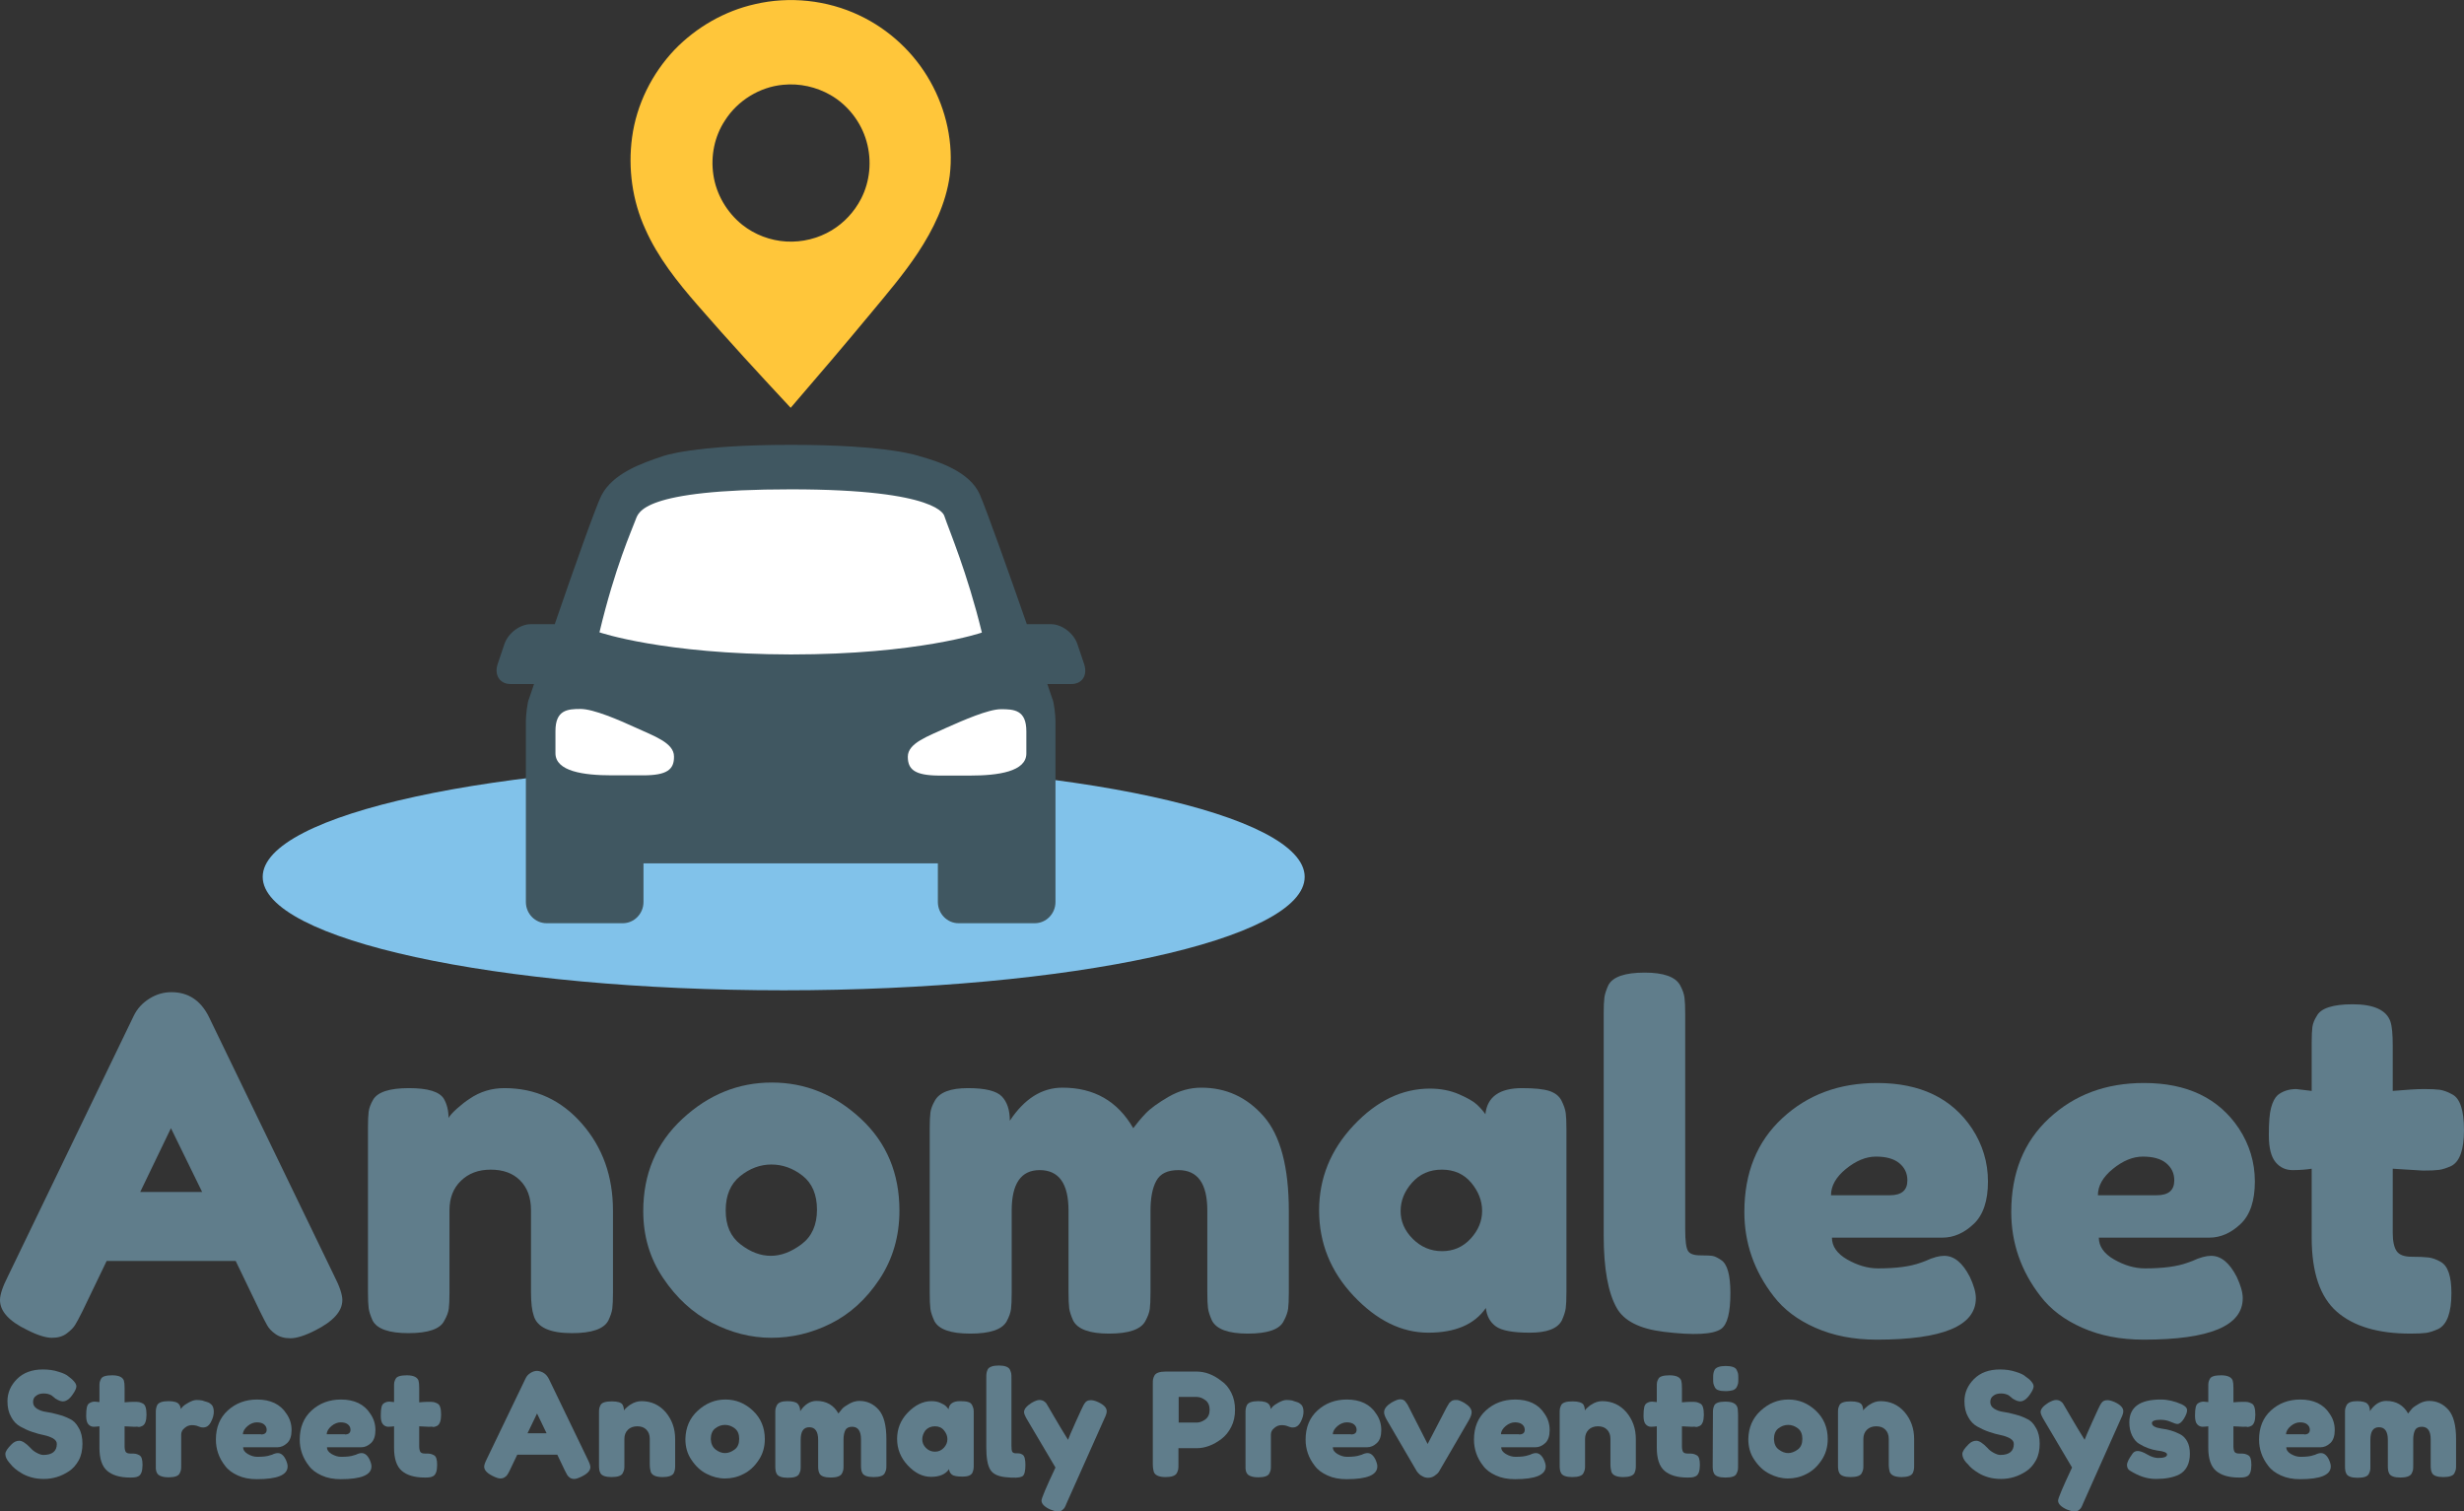 <?xml version="1.0" encoding="utf-8"?>
<!-- Generator: Adobe Illustrator 27.1.1, SVG Export Plug-In . SVG Version: 6.00 Build 0)  -->
<svg version="1.1" id="Layer_1" xmlns="http://www.w3.org/2000/svg" xmlns:xlink="http://www.w3.org/1999/xlink" x="0px" y="0px"
	 viewBox="0 0 1058 648.9" style="enable-background:new 0 0 1058 648.9;" xml:space="preserve">
<rect x="0" y="0" width="1058" height="648.9" fill="#333333" stroke="none"/>
<style type="text/css">
	.st0{fill:#81C2EA;}
	.st1{fill:#FFC63A;}
	.st2{fill:#405761;}
	.st3{fill:#FFFFFF;}
	.st4{enable-background:new    ;}
	.st5{fill:#607D8B;}
</style>
<g>
	<g>
		<g>
			<path class="st0" d="M560.2,376.5c0-26.9-100.2-48.7-223.7-48.7c-123.6,0-223.7,21.8-223.7,48.7c0,26.9,100.2,48.7,223.7,48.7
				S560.2,403.4,560.2,376.5"/>
			<path class="st1" d="M324.1,1.8C339-1.7,355.1,0,369,6.6c12.7,6,23.5,16,30.4,28.3c6.9,12.2,10.1,26.6,8.4,40.5
				c-1.6,12-7.1,23.2-13.7,33.2c-5.9,8.9-12.8,17-19.6,25.2c-11.5,13.9-23.2,27.6-35,41.3c-13.5-14.5-26.9-29-39.9-44
				c-8.7-10-17.1-20.5-22.5-32.7c-5.6-12.2-7.5-26.1-5.7-39.4c1.9-14.1,8.5-27.4,18.3-37.7C299.1,11.6,311.2,4.7,324.1,1.8
				 M336.3,36.4c-10.1,0.9-19.6,6.8-25,15.3c-4.5,6.8-6.2,15.2-5,23.3c1.2,8.4,5.8,16.2,12.4,21.5c5.4,4.3,12.1,6.8,18.9,7.2
				c6.8,0.4,13.7-1.3,19.5-4.8c5.3-3.2,9.7-7.9,12.6-13.5c3.9-7.5,4.7-16.5,2.4-24.6c-2.3-8.3-8-15.7-15.5-20
				C350.5,37.3,343.3,35.7,336.3,36.4"/>
			<path class="st2" d="M465.5,285.1l-2.9-8.6c-1.6-4.7-6.7-8.5-11.3-8.5h-10.4c-7.8-22.4-17.4-49.3-20.2-55.7
				c-4.3-9.9-18.2-14.3-25.8-16.4c0,0-12.7-4.9-55.2-4.9c-42.4,0-55.2,4.9-55.2,4.9c-8.9,3-21.4,7.3-26.3,16.9
				c-2.3,4.5-12.1,32.2-20,55.2h-10.3c-4.6,0-9.7,3.8-11.3,8.5l-2.9,8.6c-1.6,4.7,0.9,8.6,5.5,8.6h10.1c-1.3,3.9-2.1,6.2-2.1,6.2
				c-0.8,1.4-1.4,7.8-1.4,9.5v77.9c0,5,4,9.1,8.9,9.1h32.7c4.9,0,8.9-4.1,8.9-9.1v-16.6h126.4v16.6c0,5,4,9.1,8.9,9.1h32.7
				c4.9,0,8.9-4.1,8.9-9.1v-77.9c0-1.7-0.6-8.1-1.4-9.5c0,0-0.8-2.3-2.1-6.2H460C464.7,293.7,467.1,289.9,465.5,285.1"/>
			<path class="st3" d="M276.2,332.9h-13.5c-12.1,0-24.2-1.7-24.2-9.5v-9.5c0-9.1,5.2-9.5,10.8-9.5c5.5,0,16.4,4.7,23.6,8
				c7.8,3.6,16.5,6.5,16.5,12.4C289.5,330.4,286.4,332.9,276.2,332.9"/>
			<path class="st3" d="M257.4,271.5c6.7-28.1,13.9-43.9,15.5-48.3c1.3-3.2,2.5-13.1,66.7-13.1s65.8,11.3,65.9,11.5
				c2,6,9.8,24.1,16.1,50c0,0-27.1,9.4-82,9.4C284.7,280.9,257.4,271.5,257.4,271.5"/>
			<path class="st3" d="M389.8,324.9c0-5.9,8.8-8.8,16.5-12.4c7.2-3.2,18.1-8,23.5-8c5.6,0,10.9,0.3,10.9,9.5v9.5
				c0,7.8-12.1,9.5-24.2,9.5H403C392.8,332.9,389.8,330.4,389.8,324.9"/>
		</g>
		<g class="st4">
			<path class="st5" d="M89.6,436.4l54,111.6c2.3,4.5,3.4,7.9,3.4,10.2c0,4.8-3.9,9.1-11.6,13c-4.5,2.3-8.1,3.4-10.7,3.4
				s-4.7-0.6-6.4-1.8c-1.7-1.2-2.9-2.5-3.6-3.8s-1.8-3.3-3.1-6l-10.4-21.6H45.8L35.4,563c-1.3,2.7-2.4,4.6-3.1,5.8
				c-0.7,1.2-1.9,2.4-3.6,3.7s-3.8,1.9-6.4,1.9s-6.2-1.1-10.7-3.4C3.9,567.3,0,563,0,558.2c0-2.3,1.1-5.7,3.4-10.2l54-111.8
				c1.5-3.1,3.7-5.5,6.7-7.4c3-1.9,6.2-2.8,9.5-2.8C80.8,426,86.1,429.5,89.6,436.4z M73.4,484.4l-13.2,27.4h26.6L73.4,484.4z"/>
			<path class="st5" d="M216.6,467.2c13.3,0,24.4,5.1,33.3,15.3c8.9,10.2,13.3,22.6,13.3,37.3V555c0,3.1-0.1,5.4-0.3,6.9
				c-0.2,1.5-0.8,3.2-1.7,5.1c-1.9,3.6-7.1,5.4-15.6,5.4c-9.5,0-14.9-2.5-16.4-7.4c-0.8-2.3-1.2-5.7-1.2-10.2v-35.2
				c0-5.5-1.6-9.7-4.7-12.8c-3.1-3.1-7.3-4.6-12.6-4.6s-9.5,1.6-12.8,4.8c-3.3,3.2-4.9,7.4-4.9,12.6V555c0,3.1-0.1,5.4-0.3,6.9
				s-0.8,3.2-1.9,5.1c-1.7,3.6-6.9,5.4-15.4,5.4c-8.4,0-13.5-1.8-15.4-5.4c-0.9-2-1.5-3.8-1.7-5.3s-0.3-3.8-0.3-6.9V484
				c0-2.9,0.1-5.2,0.3-6.7s0.8-3.2,1.9-5.1c1.9-3.3,7-5,15.4-5c8.1,0,13.1,1.5,15,4.6c1.3,2.3,2,5,2,8.2c0.5-0.9,1.7-2.3,3.6-4
				c1.9-1.7,3.7-3.1,5.4-4.2C206.1,468.7,211.1,467.2,216.6,467.2z"/>
			<path class="st5" d="M293,480.4c11.2-10.4,24-15.6,38.4-15.6s27.1,5.2,38.2,15.5s16.6,23.5,16.6,39.5c0,11.1-2.9,20.9-8.6,29.5
				s-12.7,14.9-20.9,19c-8.2,4.1-16.7,6.1-25.5,6.1s-17.3-2.2-25.6-6.5c-8.3-4.3-15.2-10.7-20.9-19.2c-5.7-8.5-8.5-18-8.5-28.7
				C276.2,504,281.8,490.8,293,480.4z M318,534.3c4.3,3.3,8.6,4.9,13,4.9s8.8-1.7,13.2-5c4.4-3.3,6.6-8.3,6.6-14.8
				s-2.1-11.4-6.2-14.6s-8.6-4.8-13.4-4.8s-9.3,1.7-13.4,5s-6.2,8.2-6.2,14.7S313.7,531,318,534.3z"/>
			<path class="st5" d="M433.6,481.2c6.3-9.5,13.8-14.2,22.6-14.2c13.6,0,23.7,5.8,30.4,17.4c1.5-2,3.2-4.1,5.3-6.3
				c2.1-2.2,5.4-4.6,9.9-7.2s9.2-3.9,14-3.9c10.7,0,19.6,4.1,26.8,12.3s10.8,21.8,10.8,40.7v35c0,3.1-0.1,5.4-0.3,6.9
				s-0.8,3.3-1.9,5.3c-1.7,3.6-6.9,5.4-15.4,5.4c-8.4,0-13.5-1.9-15.4-5.6c-0.9-2-1.5-3.8-1.7-5.3s-0.3-3.8-0.3-6.9v-35
				c0-11.6-4.1-17.4-12.4-17.4c-4.7,0-7.8,1.5-9.5,4.6s-2.5,7.4-2.5,13v35c0,3.2-0.1,5.5-0.3,7c-0.2,1.5-0.8,3.2-1.9,5.2
				c-1.9,3.6-7.1,5.4-15.6,5.4c-8.4,0-13.5-1.9-15.4-5.6c-0.9-2-1.5-3.8-1.7-5.3s-0.3-3.8-0.3-6.9v-35c0-11.6-4.1-17.4-12.4-17.4
				c-8,0-12,5.8-12,17.4v35.4c0,3.1-0.1,5.4-0.3,6.9c-0.2,1.5-0.8,3.3-1.9,5.3c-2,3.5-7.2,5.2-15.6,5.2s-13.5-1.8-15.4-5.4
				c-0.9-2-1.5-3.7-1.7-5.2s-0.3-3.8-0.3-7v-70.4c0-3.1,0.1-5.4,0.3-6.9c0.2-1.5,0.8-3.2,1.9-5.1c2-3.6,6.7-5.4,14.2-5.4
				s12.3,1.2,14.6,3.6C432.5,473.2,433.6,476.7,433.6,481.2z"/>
			<path class="st5" d="M637.8,478.4c0.8-7.5,6.1-11.2,15.8-11.2c5.2,0,9.1,0.4,11.6,1.2c2.5,0.8,4.3,2.2,5.3,4.2s1.6,3.8,1.8,5.3
				s0.3,3.8,0.3,6.9v70c0,3.1-0.1,5.4-0.3,6.9s-0.8,3.3-1.7,5.3c-1.9,3.5-6.4,5.2-13.7,5.2s-12.1-0.9-14.6-2.7s-3.9-4.4-4.3-7.9
				c-4.9,7.1-13.2,10.6-24.7,10.6s-22.2-5.3-32.1-15.8c-9.9-10.5-14.8-22.8-14.8-36.7s5-26.1,14.9-36.6s20.8-15.7,32.7-15.7
				c4.5,0,8.7,0.8,12.4,2.4s6.3,3.1,7.8,4.5C635.7,475.7,636.9,477.1,637.8,478.4z M601.4,520c0,4.4,1.7,8.4,5.2,11.9
				s7.7,5.3,12.6,5.3c4.9,0,9-1.8,12.3-5.4c3.3-3.6,4.9-7.6,4.9-11.9c0-4.3-1.6-8.4-4.7-12.1c-3.1-3.7-7.3-5.6-12.6-5.6
				s-9.5,1.9-12.8,5.6C603,511.5,601.4,515.6,601.4,520z"/>
			<path class="st5" d="M688.6,435.2c0-3.1,0.1-5.4,0.3-6.9s0.8-3.3,1.7-5.3c1.9-3.6,7.1-5.4,15.6-5.4c8.1,0,13.2,1.8,15.2,5.4
				c1.1,2,1.7,3.8,1.9,5.4s0.3,3.9,0.3,7V528c0,4.8,0.4,7.8,1.2,9.1s2.6,1.9,5.3,1.9s4.6,0.1,5.5,0.3s2.1,0.8,3.4,1.7
				c2.7,1.7,4,6.5,4,14.2c0,8.4-1.3,13.5-4,15.4c-3.5,2.4-11.7,2.8-24.8,1.2c-10.3-1.3-16.9-4.7-20-10.2c-3.7-6.5-5.6-16.9-5.6-31.2
				L688.6,435.2L688.6,435.2z"/>
			<path class="st5" d="M853.6,507.3c0,8.2-2,14.3-6.1,18.2s-8.6,5.9-13.5,5.9h-47.4c0,3.7,2.2,6.9,6.6,9.4
				c4.4,2.5,8.8,3.8,13.2,3.8c7.7,0,13.8-0.8,18.2-2.4l2.2-0.8c3.2-1.5,5.9-2.2,8-2.2c4.3,0,7.9,3,11,9c1.7,3.6,2.6,6.7,2.6,9.2
				c0,11.9-14.2,17.8-42.6,17.8c-9.9,0-18.6-1.7-26.3-5.1c-7.7-3.4-13.6-7.9-17.9-13.5c-8.4-10.8-12.6-22.9-12.6-36.2
				c0-16.8,5.4-30.2,16.3-40.3C776.2,470,789.7,465,806,465c18.5,0,32.1,6.5,40.8,19.6C851.3,491.5,853.6,499.1,853.6,507.3z
				 M811.4,513.2c5.1,0,7.6-2.1,7.6-6.4c0-3.1-1.2-5.5-3.5-7.4s-5.7-2.8-10-2.8s-8.6,1.8-12.9,5.3c-4.3,3.5-6.4,7.3-6.4,11.3H811.4z
				"/>
			<path class="st5" d="M968.2,507.3c0,8.2-2,14.3-6.1,18.2s-8.6,5.9-13.5,5.9h-47.4c0,3.7,2.2,6.9,6.6,9.4
				c4.4,2.5,8.8,3.8,13.2,3.8c7.7,0,13.8-0.8,18.2-2.4l2.2-0.8c3.2-1.5,5.9-2.2,8-2.2c4.3,0,7.9,3,11,9c1.7,3.6,2.6,6.7,2.6,9.2
				c0,11.9-14.2,17.8-42.6,17.8c-9.9,0-18.6-1.7-26.3-5.1c-7.7-3.4-13.6-7.9-17.9-13.5c-8.4-10.8-12.6-22.9-12.6-36.2
				c0-16.8,5.4-30.2,16.3-40.3c10.9-10.1,24.4-15.1,40.7-15.1c18.5,0,32.1,6.5,40.8,19.6C965.9,491.5,968.2,499.1,968.2,507.3z
				 M926,513.2c5.1,0,7.6-2.1,7.6-6.4c0-3.1-1.2-5.5-3.5-7.4s-5.7-2.8-10-2.8s-8.6,1.8-12.9,5.3c-4.3,3.5-6.4,7.3-6.4,11.3H926z"/>
			<path class="st5" d="M1040.4,502.6l-13-0.8v27.6c0,3.6,0.6,6.2,1.7,7.8s3.3,2.4,6.4,2.4s5.5,0.1,7.2,0.3s3.4,0.8,5.3,1.9
				c3.1,1.7,4.6,6.2,4.6,13.4c0,8.4-1.9,13.5-5.6,15.4c-2,0.9-3.8,1.5-5.3,1.7s-3.8,0.3-6.7,0.3c-13.9,0-24.4-3.1-31.6-9.4
				c-7.2-6.3-10.8-16.9-10.8-31.8v-29.6c-2.5,0.4-5.3,0.6-8.2,0.6s-5.4-1.1-7.3-3.4c-1.9-2.3-2.9-6.1-2.9-11.6s0.3-9.4,1-11.9
				s1.6-4.2,2.8-5.3c2.1-1.7,4.8-2.6,8-2.6l6.6,0.8v-20.6c0-3.1,0.1-5.3,0.3-6.8s0.8-3.1,1.9-4.8c1.7-3.3,6.9-5,15.4-5
				c9.1,0,14.5,2.5,16.2,7.4c0.7,2.1,1,5.5,1,10.2v19.6c5.9-0.5,10.3-0.8,13.3-0.8s5.3,0.1,6.8,0.3c1.5,0.2,3.3,0.8,5.3,1.9
				c3.5,1.7,5.2,6.9,5.2,15.4c0,8.4-1.8,13.5-5.4,15.4c-2,0.9-3.8,1.5-5.3,1.7C1045.8,502.5,1043.5,502.6,1040.4,502.6z"/>
		</g>
	</g>
	<g>
		<path class="st5" d="M3.9,627.9c-1.1-1.3-1.6-2.5-1.6-3.6s0.9-2.4,2.7-4.2c1-1,2.1-1.5,3.3-1.5s2.8,1,4.8,3.1
			c0.6,0.7,1.4,1.4,2.5,2s2.1,1,3,1c3.8,0,5.8-1.6,5.8-4.7c0-1-0.5-1.7-1.6-2.4c-1.1-0.6-2.4-1.1-3.9-1.4c-1.6-0.3-3.3-0.8-5.1-1.4
			c-1.8-0.6-3.5-1.4-5.1-2.3c-1.6-0.9-2.9-2.2-3.9-4.1c-1.1-1.9-1.6-4.1-1.6-6.8c0-3.6,1.4-6.8,4.1-9.5s6.4-4.1,11.1-4.1
			c2.5,0,4.7,0.3,6.8,1c2,0.6,3.5,1.3,4.2,2l1.5,1.2c1.3,1.2,1.9,2.2,1.9,3s-0.5,2-1.5,3.4c-1.4,2.1-2.9,3.1-4.3,3.1
			c-0.9,0-1.9-0.4-3.2-1.2c-0.1-0.1-0.4-0.3-0.7-0.6c-0.4-0.3-0.7-0.6-1-0.8c-0.9-0.5-2-0.8-3.3-0.8s-2.5,0.3-3.3,1
			c-0.9,0.6-1.3,1.5-1.3,2.7c0,1.1,0.5,2.1,1.6,2.8s2.4,1.2,3.9,1.4c1.6,0.2,3.3,0.6,5.1,1.1c1.9,0.5,3.6,1.1,5.1,1.9
			c1.6,0.7,2.9,2,3.9,3.9c1.1,1.8,1.6,4.1,1.6,6.8s-0.5,5.1-1.6,7.1s-2.5,3.6-4.2,4.7c-3.3,2.2-6.9,3.3-10.7,3.3
			c-1.9,0-3.8-0.2-5.5-0.7s-3.1-1.1-4.2-1.8c-2.2-1.3-3.7-2.6-4.6-3.8L3.9,627.9z"/>
		<path class="st5" d="M57.5,612.6l-4-0.2v8.6c0,1.1,0.2,1.9,0.5,2.4c0.4,0.5,1,0.7,2,0.7s1.7,0,2.2,0.1s1.1,0.3,1.6,0.6
			c1,0.5,1.4,1.9,1.4,4.2c0,2.6-0.6,4.2-1.7,4.8c-0.6,0.3-1.2,0.5-1.6,0.5c-0.5,0.1-1.2,0.1-2.1,0.1c-4.3,0-7.6-1-9.8-2.9
			s-3.3-5.2-3.3-9.9v-9.2c-0.8,0.1-1.6,0.2-2.5,0.2s-1.7-0.4-2.3-1.1c-0.6-0.7-0.9-1.9-0.9-3.6c0-1.7,0.1-2.9,0.3-3.7
			s0.5-1.3,0.9-1.6c0.7-0.5,1.5-0.8,2.5-0.8l2,0.2v-6.4c0-1,0-1.7,0.1-2.1s0.3-1,0.6-1.5c0.5-1,2.1-1.5,4.8-1.5c2.8,0,4.5,0.8,5,2.3
			c0.2,0.7,0.3,1.7,0.3,3.2v6.1c1.8-0.2,3.2-0.2,4.1-0.2c0.9,0,1.6,0,2.1,0.1s1,0.3,1.6,0.6c1.1,0.5,1.6,2.1,1.6,4.8
			c0,2.6-0.6,4.2-1.7,4.8c-0.6,0.3-1.2,0.5-1.6,0.5C59.2,612.5,58.5,612.6,57.5,612.6z"/>
		<path class="st5" d="M89,602c0.8,0.2,1.4,0.7,2,1.3c0.5,0.6,0.8,1.6,0.8,2.9c0,1.3-0.4,2.8-1.2,4.3c-0.8,1.6-1.9,2.4-3.4,2.4
			c-0.7,0-1.5-0.2-2.1-0.5c-0.7-0.3-1.6-0.5-2.7-0.5s-2.2,0.4-3.1,1.2c-1,0.8-1.5,1.7-1.5,2.9v13c0,1,0,1.7-0.1,2.1
			c-0.1,0.5-0.3,1-0.6,1.6c-0.6,1.1-2.2,1.6-4.8,1.6c-2,0-3.4-0.4-4.3-1.1c-0.7-0.6-1-1.5-1.1-2.7c0-0.4,0-1,0-1.8V607
			c0-1,0-1.7,0.1-2.1c0.1-0.5,0.2-1,0.5-1.6c0.6-1.1,2.2-1.7,4.8-1.7c2.5,0,4,0.5,4.6,1.4c0.5,0.7,0.7,1.3,0.7,2
			c0.2-0.3,0.5-0.6,0.9-1.1c0.4-0.4,1.2-1,2.5-1.7s2.4-1.1,3.4-1.1s1.8,0.1,2.4,0.2C87.5,601.6,88.2,601.7,89,602z"/>
		<path class="st5" d="M125.2,614c0,2.5-0.6,4.4-1.9,5.6c-1.3,1.2-2.7,1.8-4.2,1.8h-14.7c0,1.2,0.7,2.1,2,2.9
			c1.4,0.8,2.7,1.2,4.1,1.2c2.4,0,4.3-0.2,5.6-0.7l0.7-0.2c1-0.5,1.8-0.7,2.5-0.7c1.3,0,2.5,0.9,3.4,2.8c0.5,1.1,0.8,2.1,0.8,2.9
			c0,3.7-4.4,5.5-13.2,5.5c-3.1,0-5.8-0.5-8.2-1.6c-2.4-1.1-4.2-2.4-5.5-4.2c-2.6-3.3-3.9-7.1-3.9-11.2c0-5.2,1.7-9.4,5.1-12.5
			s7.6-4.7,12.6-4.7c5.7,0,10,2,12.6,6.1C124.5,609.1,125.2,611.5,125.2,614z M112.1,615.9c1.6,0,2.4-0.7,2.4-2c0-1-0.4-1.7-1.1-2.3
			s-1.8-0.9-3.1-0.9c-1.3,0-2.7,0.5-4,1.6s-2,2.3-2,3.5h7.8V615.9z"/>
		<path class="st5" d="M161.2,614c0,2.5-0.6,4.4-1.9,5.6c-1.3,1.2-2.7,1.8-4.2,1.8h-14.7c0,1.2,0.7,2.1,2,2.9
			c1.4,0.8,2.7,1.2,4.1,1.2c2.4,0,4.3-0.2,5.6-0.7l0.7-0.2c1-0.5,1.8-0.7,2.5-0.7c1.3,0,2.5,0.9,3.4,2.8c0.5,1.1,0.8,2.1,0.8,2.9
			c0,3.7-4.4,5.5-13.2,5.5c-3.1,0-5.8-0.5-8.2-1.6s-4.2-2.4-5.5-4.2c-2.6-3.3-3.9-7.1-3.9-11.2c0-5.2,1.7-9.4,5.1-12.5
			c3.4-3.1,7.6-4.7,12.6-4.7c5.7,0,10,2,12.6,6.1C160.5,609.1,161.2,611.5,161.2,614z M148.1,615.9c1.6,0,2.4-0.7,2.4-2
			c0-1-0.4-1.7-1.1-2.3c-0.7-0.6-1.8-0.9-3.1-0.9s-2.7,0.5-4,1.6s-2,2.3-2,3.5h7.8V615.9z"/>
		<path class="st5" d="M184,612.6l-4-0.2v8.6c0,1.1,0.2,1.9,0.5,2.4c0.4,0.5,1,0.7,2,0.7s1.7,0,2.2,0.1s1.1,0.3,1.6,0.6
			c1,0.5,1.4,1.9,1.4,4.2c0,2.6-0.6,4.2-1.7,4.8c-0.6,0.3-1.2,0.5-1.6,0.5c-0.5,0.1-1.2,0.1-2.1,0.1c-4.3,0-7.6-1-9.8-2.9
			s-3.3-5.2-3.3-9.9v-9.2c-0.8,0.1-1.6,0.2-2.5,0.2s-1.7-0.4-2.3-1.1c-0.6-0.7-0.9-1.9-0.9-3.6c0-1.7,0.1-2.9,0.3-3.7
			s0.5-1.3,0.9-1.6c0.7-0.5,1.5-0.8,2.5-0.8l2,0.2v-6.4c0-1,0-1.7,0.1-2.1s0.3-1,0.6-1.5c0.5-1,2.1-1.5,4.8-1.5c2.8,0,4.5,0.8,5,2.3
			c0.2,0.7,0.3,1.7,0.3,3.2v6.1c1.8-0.2,3.2-0.2,4.1-0.2c0.9,0,1.6,0,2.1,0.1s1,0.3,1.6,0.6c1.1,0.5,1.6,2.1,1.6,4.8
			c0,2.6-0.6,4.2-1.7,4.8c-0.6,0.3-1.2,0.5-1.6,0.5C185.7,612.5,185,612.6,184,612.6z"/>
		<path class="st5" d="M235.7,592.1l16.7,34.6c0.7,1.4,1.1,2.5,1.1,3.2c0,1.5-1.2,2.8-3.6,4c-1.4,0.7-2.5,1.1-3.3,1.1
			s-1.5-0.2-2-0.6c-0.5-0.4-0.9-0.8-1.1-1.2c-0.2-0.4-0.5-1-1-1.9l-3.2-6.7h-17.2l-3.2,6.7c-0.4,0.8-0.7,1.4-1,1.8
			c-0.2,0.4-0.6,0.8-1.1,1.1c-0.5,0.4-1.2,0.6-2,0.6s-1.9-0.4-3.3-1.1c-2.4-1.2-3.6-2.5-3.6-4c0-0.7,0.4-1.8,1.1-3.2l16.7-34.7
			c0.5-1,1.1-1.7,2.1-2.3c0.9-0.6,1.9-0.9,2.9-0.9C232.9,588.8,234.6,589.9,235.7,592.1z M230.6,606.9l-4.1,8.5h8.2L230.6,606.9z"/>
		<path class="st5" d="M275.5,601.6c4.1,0,7.6,1.6,10.3,4.7c2.7,3.2,4.1,7,4.1,11.6v10.9c0,1,0,1.7-0.1,2.1c-0.1,0.5-0.2,1-0.5,1.6
			c-0.6,1.1-2.2,1.7-4.8,1.7c-2.9,0-4.6-0.8-5.1-2.3c-0.2-0.7-0.4-1.8-0.4-3.2v-10.9c0-1.7-0.5-3-1.5-4s-2.3-1.4-3.9-1.4
			s-3,0.5-4,1.5s-1.5,2.3-1.5,3.9v11c0,1,0,1.7-0.1,2.1c-0.1,0.5-0.3,1-0.6,1.6c-0.5,1.1-2.1,1.7-4.8,1.7c-2.6,0-4.2-0.6-4.8-1.7
			c-0.3-0.6-0.5-1.2-0.5-1.6c-0.1-0.5-0.1-1.2-0.1-2.1v-21.9c0-0.9,0-1.6,0.1-2.1s0.3-1,0.6-1.6c0.6-1,2.2-1.5,4.8-1.5
			c2.5,0,4.1,0.5,4.6,1.4c0.4,0.7,0.6,1.5,0.6,2.5c0.2-0.3,0.5-0.7,1.1-1.2s1.1-1,1.7-1.3C272.2,602.1,273.8,601.6,275.5,601.6z"/>
		<path class="st5" d="M299.6,605.7c3.5-3.2,7.4-4.8,11.9-4.8s8.4,1.6,11.8,4.8s5.1,7.3,5.1,12.2c0,3.4-0.9,6.5-2.7,9.1
			c-1.8,2.7-3.9,4.6-6.5,5.9c-2.5,1.3-5.2,1.9-7.9,1.9s-5.4-0.7-7.9-2c-2.6-1.3-4.7-3.3-6.5-6c-1.8-2.6-2.6-5.6-2.6-8.9
			C294.4,613,296.1,608.9,299.6,605.7z M307.3,622.4c1.3,1,2.7,1.5,4,1.5c1.4,0,2.7-0.5,4.1-1.5s2-2.6,2-4.6s-0.6-3.5-1.9-4.5
			s-2.7-1.5-4.2-1.5s-2.9,0.5-4.2,1.5c-1.3,1-1.9,2.6-1.9,4.6C305.3,619.9,306,621.4,307.3,622.4z"/>
		<path class="st5" d="M343.6,605.9c1.9-2.9,4.3-4.4,7-4.4c4.2,0,7.4,1.8,9.4,5.4c0.5-0.6,1-1.3,1.6-2s1.7-1.4,3.1-2.2
			s2.9-1.2,4.3-1.2c3.3,0,6.1,1.3,8.3,3.8s3.3,6.7,3.3,12.6v10.9c0,1,0,1.7-0.1,2.1c-0.1,0.5-0.3,1-0.6,1.6
			c-0.5,1.1-2.1,1.7-4.8,1.7c-2.6,0-4.2-0.6-4.8-1.7c-0.3-0.6-0.5-1.2-0.5-1.6c-0.1-0.5-0.1-1.2-0.1-2.1V618c0-3.6-1.3-5.4-3.8-5.4
			c-1.4,0-2.4,0.5-2.9,1.4c-0.5,1-0.8,2.3-0.8,4v10.9c0,1,0,1.7-0.1,2.2s-0.3,1-0.6,1.6c-0.6,1.1-2.2,1.7-4.8,1.7
			c-2.6,0-4.2-0.6-4.8-1.7c-0.3-0.6-0.5-1.2-0.5-1.6c-0.1-0.5-0.1-1.2-0.1-2.1v-10.8c0-3.6-1.3-5.4-3.8-5.4s-3.7,1.8-3.7,5.4v11
			c0,1,0,1.7-0.1,2.1c-0.1,0.5-0.3,1-0.6,1.6c-0.6,1.1-2.2,1.6-4.8,1.6s-4.2-0.6-4.8-1.7c-0.3-0.6-0.5-1.2-0.5-1.6
			c-0.1-0.5-0.1-1.2-0.1-2.2v-22c0-1,0-1.7,0.1-2.1c0.1-0.5,0.3-1,0.6-1.6c0.6-1.1,2.1-1.7,4.4-1.7s3.8,0.4,4.5,1.1
			C343.2,603.5,343.6,604.5,343.6,605.9z"/>
		<path class="st5" d="M407.3,605.1c0.2-2.3,1.9-3.5,4.9-3.5c1.6,0,2.8,0.1,3.6,0.4c0.8,0.2,1.3,0.7,1.6,1.3
			c0.3,0.6,0.5,1.2,0.6,1.6c0.1,0.5,0.1,1.2,0.1,2.1v21.7c0,1,0,1.7-0.1,2.1c-0.1,0.5-0.2,1-0.5,1.6c-0.6,1.1-2,1.6-4.2,1.6
			c-2.3,0-3.8-0.3-4.5-0.8c-0.8-0.6-1.2-1.4-1.3-2.4c-1.5,2.2-4.1,3.3-7.7,3.3s-6.9-1.6-10-4.9c-3.1-3.3-4.6-7.1-4.6-11.4
			c0-4.3,1.5-8.1,4.6-11.3s6.5-4.9,10.1-4.9c1.4,0,2.7,0.2,3.8,0.7c1.2,0.5,2,1,2.4,1.4C406.7,604.2,407,604.7,407.3,605.1z
			 M396,618c0,1.4,0.5,2.6,1.6,3.7c1.1,1.1,2.4,1.6,3.9,1.6s2.8-0.6,3.8-1.7c1-1.1,1.5-2.3,1.5-3.7c0-1.3-0.5-2.6-1.5-3.8
			s-2.3-1.7-3.9-1.7s-3,0.6-4,1.7C396.5,615.3,396,616.6,396,618z"/>
		<path class="st5" d="M423.5,591.7c0-1,0-1.7,0.1-2.1c0.1-0.5,0.2-1,0.5-1.6c0.6-1.1,2.2-1.7,4.8-1.7c2.5,0,4.1,0.6,4.7,1.7
			c0.3,0.6,0.5,1.2,0.6,1.7s0.1,1.2,0.1,2.2v28.7c0,1.5,0.1,2.4,0.4,2.8s0.8,0.6,1.6,0.6c0.8,0,1.4,0,1.7,0.1
			c0.3,0.1,0.6,0.2,1.1,0.5c0.8,0.5,1.2,2,1.2,4.4c0,2.6-0.4,4.2-1.2,4.8c-1.1,0.7-3.6,0.9-7.7,0.4c-3.2-0.4-5.2-1.5-6.2-3.2
			c-1.2-2-1.7-5.2-1.7-9.7V591.7z"/>
		<path class="st5" d="M471.5,602c2.4,1.1,3.7,2.4,3.7,3.9c0,0.7-0.2,1.4-0.5,2.1c-0.3,0.7-0.5,1-0.5,1.1L458,645.4
			c-0.3,0.8-0.6,1.4-0.8,1.8c-0.2,0.4-0.6,0.8-1.1,1.2s-1.1,0.6-1.9,0.6s-1.8-0.3-3.3-0.9c-2.4-1.1-3.7-2.4-3.7-3.8
			c0-1,2-5.7,6-14.2l-12.3-20.8c-0.8-1.4-1.2-2.4-1.2-3c0-1.3,1.1-2.6,3.3-4c1.4-0.8,2.5-1.2,3.3-1.2s1.4,0.2,1.9,0.5s0.9,0.7,1.1,1
			c0.2,0.4,1.4,2.3,3.4,5.8s4,6.7,5.9,9.8c0.2-0.7,1.3-3.2,3.3-7.7c2-4.4,3.1-6.8,3.3-7.1c0.1-0.3,0.4-0.6,0.7-1.1
			c0.5-0.7,1.3-1.1,2.3-1.1C469,601.1,470.2,601.4,471.5,602z"/>
		<path class="st5" d="M528.7,598c1.1,2.2,1.6,4.6,1.6,7.3s-0.5,5.1-1.6,7.3s-2.5,3.9-4.2,5.2c-3.4,2.6-7,4-10.7,4H506v7
			c0,1,0,1.7-0.1,2.1c-0.1,0.5-0.3,1-0.6,1.6c-0.6,1.1-2.2,1.7-4.8,1.7c-2.9,0-4.6-0.8-5.1-2.3c-0.2-0.7-0.4-1.8-0.4-3.2v-34.4
			c0-1,0-1.7,0.1-2.1c0.1-0.5,0.3-1,0.6-1.6c0.6-1.1,2.2-1.7,4.8-1.7h13.3c3.6,0,7.2,1.3,10.6,4C526.2,594.1,527.6,595.8,528.7,598z
			 M517.6,609.4c1.2-0.9,1.8-2.3,1.8-4.1s-0.6-3.2-1.8-4.1c-1.2-0.9-2.4-1.4-3.7-1.4h-7.8v11h7.8
			C515.1,610.8,516.4,610.3,517.6,609.4z"/>
		<path class="st5" d="M556.9,602c0.8,0.2,1.4,0.7,2,1.3c0.5,0.6,0.8,1.6,0.8,2.9c0,1.3-0.4,2.8-1.2,4.3c-0.8,1.6-1.9,2.4-3.4,2.4
			c-0.7,0-1.5-0.2-2.1-0.5c-0.7-0.3-1.6-0.5-2.7-0.5c-1.1,0-2.2,0.4-3.1,1.2c-1,0.8-1.5,1.7-1.5,2.9v13c0,1,0,1.7-0.1,2.1
			c-0.1,0.5-0.3,1-0.6,1.6c-0.6,1.1-2.2,1.6-4.8,1.6c-2,0-3.4-0.4-4.3-1.1c-0.7-0.6-1-1.5-1.1-2.7c0-0.4,0-1,0-1.8V607
			c0-1,0-1.7,0.1-2.1c0.1-0.5,0.2-1,0.5-1.6c0.6-1.1,2.2-1.7,4.8-1.7c2.5,0,4,0.5,4.7,1.4c0.5,0.7,0.7,1.3,0.7,2
			c0.2-0.3,0.5-0.6,0.9-1.1c0.4-0.4,1.2-1,2.5-1.7s2.4-1.1,3.4-1.1s1.8,0.1,2.4,0.2C555.4,601.6,556.1,601.7,556.9,602z"/>
		<path class="st5" d="M593.1,614c0,2.5-0.6,4.4-1.9,5.6c-1.3,1.2-2.7,1.8-4.2,1.8h-14.7c0,1.2,0.7,2.1,2,2.9
			c1.4,0.8,2.7,1.2,4.1,1.2c2.4,0,4.3-0.2,5.6-0.7l0.7-0.2c1-0.5,1.8-0.7,2.5-0.7c1.3,0,2.5,0.9,3.4,2.8c0.5,1.1,0.8,2.1,0.8,2.9
			c0,3.7-4.4,5.5-13.2,5.5c-3.1,0-5.8-0.5-8.2-1.6s-4.2-2.4-5.5-4.2c-2.6-3.3-3.9-7.1-3.9-11.2c0-5.2,1.7-9.4,5.1-12.5
			s7.6-4.7,12.6-4.7c5.7,0,10,2,12.6,6.1C592.4,609.1,593.1,611.5,593.1,614z M580.1,615.9c1.6,0,2.4-0.7,2.4-2c0-1-0.4-1.7-1.1-2.3
			c-0.7-0.6-1.8-0.9-3.1-0.9s-2.7,0.5-4,1.6s-2,2.3-2,3.5h7.8V615.9z"/>
		<path class="st5" d="M628.7,602.3c2.1,1.3,3.2,2.6,3.2,4.1c0,0.8-0.4,2-1.2,3.4l-12.8,22c-0.4,0.7-1.1,1.3-2,1.9
			c-0.9,0.6-1.8,0.8-2.7,0.8s-1.7-0.2-2.5-0.7c-0.8-0.4-1.4-0.9-1.7-1.3l-0.6-0.7l-12.9-22.1c-0.8-1.4-1.2-2.5-1.2-3.3
			c0-1.5,1.1-2.9,3.2-4.2c1.6-0.9,2.8-1.4,3.7-1.4s1.6,0.3,2.1,0.8c0.5,0.6,1.1,1.4,1.6,2.5L613,620l8.1-15.6c0.5-0.8,0.8-1.4,1-1.7
			c0.2-0.4,0.6-0.7,1.1-1.1c0.5-0.4,1.2-0.5,2-0.5C626.1,601,627.2,601.5,628.7,602.3z"/>
		<path class="st5" d="M665.4,614c0,2.5-0.6,4.4-1.9,5.6c-1.3,1.2-2.7,1.8-4.2,1.8h-14.7c0,1.2,0.7,2.1,2,2.9
			c1.4,0.8,2.7,1.2,4.1,1.2c2.4,0,4.3-0.2,5.6-0.7l0.7-0.2c1-0.5,1.8-0.7,2.5-0.7c1.3,0,2.5,0.9,3.4,2.8c0.5,1.1,0.8,2.1,0.8,2.9
			c0,3.7-4.4,5.5-13.2,5.5c-3.1,0-5.8-0.5-8.2-1.6s-4.2-2.4-5.5-4.2c-2.6-3.3-3.9-7.1-3.9-11.2c0-5.2,1.7-9.4,5.1-12.5
			s7.6-4.7,12.6-4.7c5.7,0,10,2,12.6,6.1C664.7,609.1,665.4,611.5,665.4,614z M652.3,615.9c1.6,0,2.4-0.7,2.4-2c0-1-0.4-1.7-1.1-2.3
			c-0.7-0.6-1.8-0.9-3.1-0.9s-2.7,0.5-4,1.6s-2,2.3-2,3.5h7.8V615.9z"/>
		<path class="st5" d="M688,601.6c4.1,0,7.6,1.6,10.3,4.7c2.7,3.2,4.1,7,4.1,11.6v10.9c0,1,0,1.7-0.1,2.1c-0.1,0.5-0.2,1-0.5,1.6
			c-0.6,1.1-2.2,1.7-4.8,1.7c-2.9,0-4.6-0.8-5.1-2.3c-0.2-0.7-0.4-1.8-0.4-3.2v-10.9c0-1.7-0.5-3-1.5-4s-2.3-1.4-3.9-1.4
			c-1.6,0-3,0.5-4,1.5s-1.5,2.3-1.5,3.9v11c0,1,0,1.7-0.1,2.1c-0.1,0.5-0.3,1-0.6,1.6c-0.5,1.1-2.1,1.7-4.8,1.7
			c-2.6,0-4.2-0.6-4.8-1.7c-0.3-0.6-0.5-1.2-0.5-1.6c-0.1-0.5-0.1-1.2-0.1-2.1v-21.9c0-0.9,0-1.6,0.1-2.1s0.3-1,0.6-1.6
			c0.6-1,2.2-1.5,4.8-1.5c2.5,0,4.1,0.5,4.7,1.4c0.4,0.7,0.6,1.5,0.6,2.5c0.2-0.3,0.5-0.7,1.1-1.2s1.1-1,1.7-1.3
			C684.8,602.1,686.3,601.6,688,601.6z"/>
		<path class="st5" d="M726.2,612.6l-4-0.2v8.6c0,1.1,0.2,1.9,0.5,2.4c0.4,0.5,1,0.7,2,0.7s1.7,0,2.2,0.1s1.1,0.3,1.6,0.6
			c1,0.5,1.4,1.9,1.4,4.2c0,2.6-0.6,4.2-1.7,4.8c-0.6,0.3-1.2,0.5-1.6,0.5c-0.5,0.1-1.2,0.1-2.1,0.1c-4.3,0-7.6-1-9.8-2.9
			s-3.3-5.2-3.3-9.9v-9.2c-0.8,0.1-1.6,0.2-2.5,0.2s-1.7-0.4-2.3-1.1c-0.6-0.7-0.9-1.9-0.9-3.6c0-1.7,0.1-2.9,0.3-3.7
			s0.5-1.3,0.9-1.6c0.7-0.5,1.5-0.8,2.5-0.8l2,0.2v-6.4c0-1,0-1.7,0.1-2.1c0.1-0.5,0.3-1,0.6-1.5c0.5-1,2.1-1.5,4.8-1.5
			c2.8,0,4.5,0.8,5,2.3c0.2,0.7,0.3,1.7,0.3,3.2v6.1c1.8-0.2,3.2-0.2,4.1-0.2s1.6,0,2.1,0.1s1,0.3,1.6,0.6c1.1,0.5,1.6,2.1,1.6,4.8
			c0,2.6-0.6,4.2-1.7,4.8c-0.6,0.3-1.2,0.5-1.6,0.5C727.9,612.5,727.1,612.6,726.2,612.6z"/>
		<path class="st5" d="M745.7,595.6c-0.3,0.6-0.9,1-1.6,1.3c-0.8,0.2-1.8,0.4-3.1,0.4s-2.3-0.1-3.1-0.4c-0.8-0.2-1.3-0.7-1.6-1.3
			s-0.5-1.2-0.6-1.6c-0.1-0.5-0.1-1.2-0.1-2.1c0-1,0-1.7,0.1-2.1c0.1-0.5,0.2-1,0.5-1.6c0.6-1.1,2.2-1.7,4.8-1.7s4.2,0.6,4.7,1.7
			c0.3,0.6,0.5,1.2,0.6,1.6c0.1,0.5,0.1,1.2,0.1,2.1c0,1,0,1.7-0.1,2.1C746.2,594.4,746,595,745.7,595.6z M735.5,607.1
			c0-1,0-1.7,0.1-2.1c0.1-0.5,0.2-1,0.5-1.6c0.6-1.1,2.2-1.6,4.8-1.6c2,0,3.4,0.4,4.2,1.1c0.7,0.6,1.1,1.5,1.1,2.7
			c0,0.4,0.1,1,0.1,1.8v21.7c0,1,0,1.7-0.1,2.1c-0.1,0.5-0.3,1-0.6,1.6c-0.5,1.1-2.1,1.6-4.8,1.6c-2.6,0-4.2-0.6-4.8-1.7
			c-0.3-0.6-0.5-1.2-0.5-1.6c-0.1-0.5-0.1-1.2-0.1-2.2L735.5,607.1L735.5,607.1z"/>
		<path class="st5" d="M756,605.7c3.5-3.2,7.4-4.8,11.9-4.8s8.4,1.6,11.8,4.8c3.4,3.2,5.1,7.3,5.1,12.2c0,3.4-0.9,6.5-2.7,9.1
			c-1.8,2.7-3.9,4.6-6.5,5.9c-2.5,1.3-5.2,1.9-7.9,1.9s-5.4-0.7-7.9-2c-2.6-1.3-4.7-3.3-6.5-6c-1.8-2.6-2.6-5.6-2.6-8.9
			C750.8,613,752.5,608.9,756,605.7z M763.8,622.4c1.3,1,2.7,1.5,4,1.5s2.7-0.5,4.1-1.5c1.4-1,2-2.6,2-4.6s-0.6-3.5-1.9-4.5
			c-1.3-1-2.7-1.5-4.2-1.5s-2.9,0.5-4.2,1.5s-1.9,2.6-1.9,4.6C761.8,619.9,762.4,621.4,763.8,622.4z"/>
		<path class="st5" d="M807.5,601.6c4.1,0,7.6,1.6,10.3,4.7c2.7,3.2,4.1,7,4.1,11.6v10.9c0,1,0,1.7-0.1,2.1c-0.1,0.5-0.2,1-0.5,1.6
			c-0.6,1.1-2.2,1.7-4.8,1.7c-2.9,0-4.6-0.8-5.1-2.3c-0.2-0.7-0.4-1.8-0.4-3.2v-10.9c0-1.7-0.5-3-1.5-4s-2.3-1.4-3.9-1.4
			c-1.6,0-3,0.5-4,1.5s-1.5,2.3-1.5,3.9v11c0,1,0,1.7-0.1,2.1c-0.1,0.5-0.3,1-0.6,1.6c-0.5,1.1-2.1,1.7-4.8,1.7
			c-2.6,0-4.2-0.6-4.8-1.7c-0.3-0.6-0.5-1.2-0.5-1.6c-0.1-0.5-0.1-1.2-0.1-2.1v-21.9c0-0.9,0-1.6,0.1-2.1s0.3-1,0.6-1.6
			c0.6-1,2.2-1.5,4.8-1.5c2.5,0,4.1,0.5,4.7,1.4c0.4,0.7,0.6,1.5,0.6,2.5c0.2-0.3,0.5-0.7,1.1-1.2s1.1-1,1.7-1.3
			C804.3,602.1,805.8,601.6,807.5,601.6z"/>
		<path class="st5" d="M844.2,627.9c-1.1-1.3-1.6-2.5-1.6-3.6s0.9-2.4,2.7-4.2c1-1,2.1-1.5,3.3-1.5s2.8,1,4.8,3.1
			c0.6,0.7,1.4,1.4,2.5,2s2.1,1,3,1c3.8,0,5.8-1.6,5.8-4.7c0-1-0.5-1.7-1.6-2.4c-1.1-0.6-2.4-1.1-3.9-1.4c-1.6-0.3-3.3-0.8-5.1-1.4
			c-1.8-0.6-3.5-1.4-5.1-2.3c-1.6-0.9-2.9-2.2-3.9-4.1c-1.1-1.9-1.6-4.1-1.6-6.8c0-3.6,1.4-6.8,4.1-9.5c2.7-2.7,6.4-4.1,11.1-4.1
			c2.5,0,4.7,0.3,6.8,1c2,0.6,3.5,1.3,4.2,2l1.6,1.2c1.3,1.2,1.9,2.2,1.9,3s-0.5,2-1.5,3.4c-1.4,2.1-2.9,3.1-4.3,3.1
			c-0.9,0-1.9-0.4-3.2-1.2c-0.1-0.1-0.4-0.3-0.7-0.6c-0.4-0.3-0.7-0.6-1-0.8c-0.9-0.5-2-0.8-3.3-0.8s-2.5,0.3-3.3,1
			c-0.9,0.6-1.3,1.5-1.3,2.7c0,1.1,0.5,2.1,1.6,2.8s2.4,1.2,3.9,1.4c1.6,0.2,3.3,0.6,5.1,1.1c1.9,0.5,3.6,1.1,5.1,1.9
			c1.6,0.7,2.9,2,3.9,3.9c1.1,1.8,1.6,4.1,1.6,6.8s-0.5,5.1-1.6,7.1s-2.5,3.6-4.2,4.7c-3.3,2.2-6.9,3.3-10.7,3.3
			c-1.9,0-3.8-0.2-5.5-0.7s-3.1-1.1-4.2-1.8c-2.2-1.3-3.7-2.6-4.6-3.8L844.2,627.9z"/>
		<path class="st5" d="M908,602c2.4,1.1,3.7,2.4,3.7,3.9c0,0.7-0.2,1.4-0.5,2.1c-0.3,0.7-0.5,1-0.5,1.1l-16.2,36.3
			c-0.3,0.8-0.6,1.4-0.8,1.8c-0.2,0.4-0.6,0.8-1.1,1.2s-1.1,0.6-1.9,0.6s-1.8-0.3-3.3-0.9c-2.4-1.1-3.7-2.4-3.7-3.8
			c0-1,2-5.7,6-14.2l-12.3-20.8c-0.8-1.4-1.2-2.4-1.2-3c0-1.3,1.1-2.6,3.3-4c1.4-0.8,2.5-1.2,3.3-1.2s1.4,0.2,1.9,0.5s0.9,0.7,1.1,1
			c0.2,0.4,1.4,2.3,3.4,5.8s4,6.7,5.9,9.8c0.2-0.7,1.3-3.2,3.3-7.7c2-4.4,3.1-6.8,3.3-7.1c0.1-0.3,0.4-0.6,0.7-1.1
			c0.5-0.7,1.3-1.1,2.3-1.1C905.5,601.1,906.6,601.4,908,602z"/>
		<path class="st5" d="M914.5,631.4c-0.8-0.5-1.2-1.3-1.2-2.4c0-1.1,0.8-2.7,2.4-4.9c0.5-0.7,1.2-1.1,2.2-1.1s2.4,0.5,4.1,1.5
			c1.7,1,3.3,1.5,4.7,1.5c2.5,0,3.8-0.5,3.8-1.5c0-0.8-1.4-1.4-4.2-1.7c-2.6-0.4-5.2-1.3-7.8-2.9c-1.2-0.7-2.2-1.9-3-3.5
			s-1.2-3.5-1.2-5.7c0-6.5,4.5-9.8,13.5-9.8c2.9,0,6,0.7,9.1,2.1c1.4,0.7,2.2,1.5,2.2,2.5s-0.5,2.2-1.4,3.7
			c-0.9,1.4-1.8,2.2-2.8,2.2c-0.5,0-1.4-0.3-2.8-0.9c-1.3-0.6-2.8-0.9-4.4-0.9c-2.4,0-3.7,0.5-3.7,1.4c0,1.2,1.4,2,4.2,2.4
			c2.7,0.3,5.4,1.1,7.9,2.4c1.2,0.6,2.2,1.6,3,3s1.2,3.2,1.2,5.4c0,2.1-0.4,4-1.2,5.5s-1.9,2.6-3.4,3.4c-2.6,1.3-6,1.9-10,1.9
			S918.2,633.7,914.5,631.4z"/>
		<path class="st5" d="M963,612.6l-4-0.2v8.6c0,1.1,0.2,1.9,0.5,2.4c0.4,0.5,1,0.7,2,0.7s1.7,0,2.2,0.1s1.1,0.3,1.6,0.6
			c1,0.5,1.4,1.9,1.4,4.2c0,2.6-0.6,4.2-1.7,4.8c-0.6,0.3-1.2,0.5-1.6,0.5c-0.5,0.1-1.2,0.1-2.1,0.1c-4.3,0-7.6-1-9.8-2.9
			s-3.3-5.2-3.3-9.9v-9.2c-0.8,0.1-1.6,0.2-2.5,0.2s-1.7-0.4-2.3-1.1c-0.6-0.7-0.9-1.9-0.9-3.6c0-1.7,0.1-2.9,0.3-3.7
			s0.5-1.3,0.9-1.6c0.7-0.5,1.5-0.8,2.5-0.8l2,0.2v-6.4c0-1,0-1.7,0.1-2.1c0.1-0.5,0.3-1,0.6-1.5c0.5-1,2.1-1.5,4.8-1.5
			c2.8,0,4.5,0.8,5,2.3c0.2,0.7,0.3,1.7,0.3,3.2v6.1c1.8-0.2,3.2-0.2,4.1-0.2s1.6,0,2.1,0.1s1,0.3,1.6,0.6c1.1,0.5,1.6,2.1,1.6,4.8
			c0,2.6-0.6,4.2-1.7,4.8c-0.6,0.3-1.2,0.5-1.6,0.5C964.6,612.5,963.9,612.6,963,612.6z"/>
		<path class="st5" d="M1002.5,614c0,2.5-0.6,4.4-1.9,5.6c-1.3,1.2-2.7,1.8-4.2,1.8h-14.7c0,1.2,0.7,2.1,2,2.9
			c1.4,0.8,2.7,1.2,4.1,1.2c2.4,0,4.3-0.2,5.6-0.7l0.7-0.2c1-0.5,1.8-0.7,2.5-0.7c1.3,0,2.5,0.9,3.4,2.8c0.5,1.1,0.8,2.1,0.8,2.9
			c0,3.7-4.4,5.5-13.2,5.5c-3.1,0-5.8-0.5-8.2-1.6s-4.2-2.4-5.5-4.2c-2.6-3.3-3.9-7.1-3.9-11.2c0-5.2,1.7-9.4,5.1-12.5
			s7.6-4.7,12.6-4.7c5.7,0,10,2,12.6,6.1C1001.8,609.1,1002.5,611.5,1002.5,614z M989.4,615.9c1.6,0,2.4-0.7,2.4-2
			c0-1-0.4-1.7-1.1-2.3c-0.7-0.6-1.8-0.9-3.1-0.9s-2.7,0.5-4,1.6s-2,2.3-2,3.5h7.8V615.9z"/>
		<path class="st5" d="M1017.6,605.9c1.9-2.9,4.3-4.4,7-4.4c4.2,0,7.4,1.8,9.4,5.4c0.5-0.6,1-1.3,1.6-2s1.7-1.4,3.1-2.2
			s2.9-1.2,4.3-1.2c3.3,0,6.1,1.3,8.3,3.8c2.2,2.5,3.3,6.7,3.3,12.6v10.9c0,1,0,1.7-0.1,2.1c-0.1,0.5-0.3,1-0.6,1.6
			c-0.5,1.1-2.1,1.7-4.8,1.7c-2.6,0-4.2-0.6-4.8-1.7c-0.3-0.6-0.5-1.2-0.5-1.6c-0.1-0.5-0.1-1.2-0.1-2.1V618c0-3.6-1.3-5.4-3.8-5.4
			c-1.4,0-2.4,0.5-2.9,1.4c-0.5,1-0.8,2.3-0.8,4v10.9c0,1,0,1.7-0.1,2.2s-0.3,1-0.6,1.6c-0.6,1.1-2.2,1.7-4.8,1.7
			c-2.6,0-4.2-0.6-4.8-1.7c-0.3-0.6-0.5-1.2-0.5-1.6c-0.1-0.5-0.1-1.2-0.1-2.1v-10.8c0-3.6-1.3-5.4-3.8-5.4s-3.7,1.8-3.7,5.4v11
			c0,1,0,1.7-0.1,2.1c-0.1,0.5-0.3,1-0.6,1.6c-0.6,1.1-2.2,1.6-4.8,1.6s-4.2-0.6-4.8-1.7c-0.3-0.6-0.5-1.2-0.5-1.6
			c-0.1-0.5-0.1-1.2-0.1-2.2v-22c0-1,0-1.7,0.1-2.1c0.1-0.5,0.3-1,0.6-1.6c0.6-1.1,2.1-1.7,4.4-1.7c2.3,0,3.8,0.4,4.5,1.1
			C1017.3,603.5,1017.6,604.5,1017.6,605.9z"/>
	</g>
</g>
</svg>
